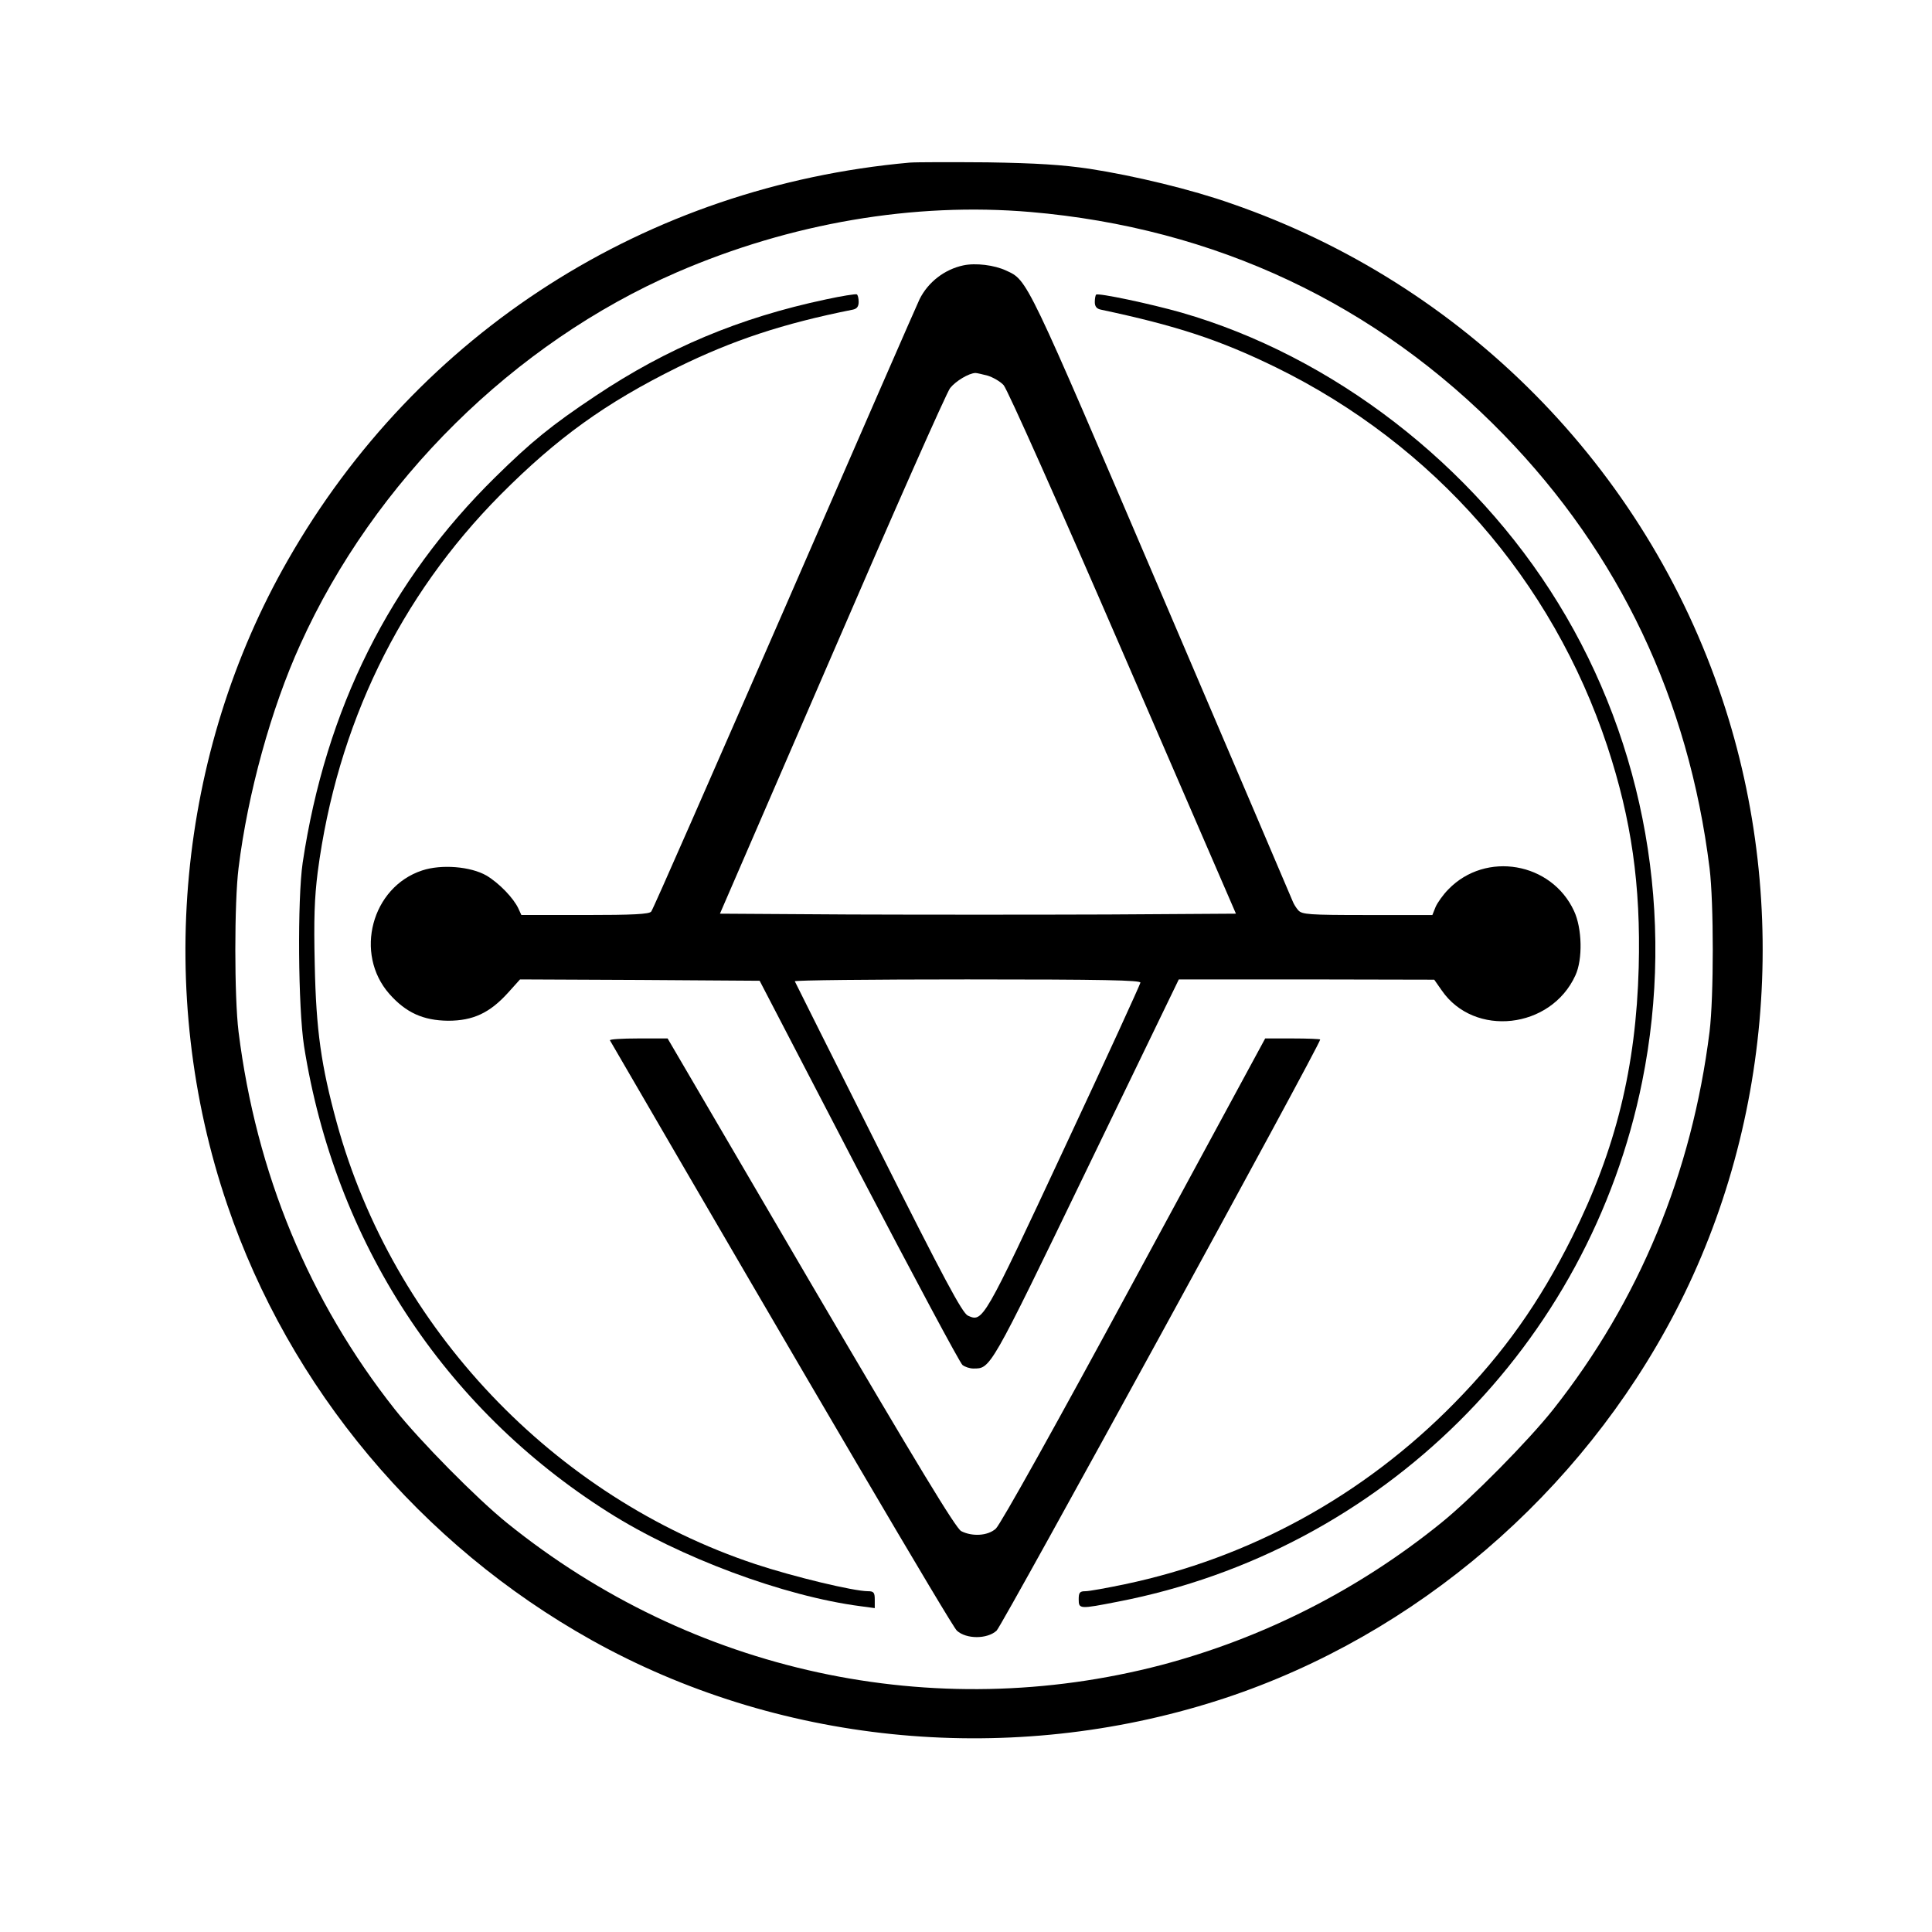 <?xml version="1.0" standalone="no"?>
<!DOCTYPE svg PUBLIC "-//W3C//DTD SVG 20010904//EN"
 "http://www.w3.org/TR/2001/REC-SVG-20010904/DTD/svg10.dtd">
<svg version="1.0" xmlns="http://www.w3.org/2000/svg"
 width="720pt" height="720pt" viewBox="0 0 720 720"
 preserveAspectRatio="xMidYMid meet">
<g transform="translate(0,720) scale(0.1,-0.1)"
fill="#000000" stroke="none">
<path d="M3390 6594 c-980 -88 -1832 -632 -2317 -1481 -412 -719 -496 -1611
-226 -2403 232 -683 721 -1267 1359 -1623 687 -383 1526 -470 2294 -236 715
217 1340 728 1709 1396 390 704 468 1572 210 2346 -287 864 -964 1549 -1829
1848 -150 53 -362 104 -530 130 -102 15 -196 21 -380 24 -135 1 -265 1 -290
-1z m450 -184 c688 -59 1290 -342 1765 -831 430 -443 688 -986 766 -1614 16
-128 16 -480 0 -610 -66 -527 -262 -1002 -583 -1408 -92 -116 -306 -333 -418
-423 -309 -250 -664 -429 -1042 -529 -850 -222 -1748 -28 -2438 529 -112 90
-326 307 -418 423 -321 406 -517 881 -583 1408 -16 130 -16 482 0 610 34 277
122 596 230 833 275 609 797 1124 1403 1387 425 184 884 262 1318 225z"/>
<path d="M3590 6211 c-70 -15 -131 -62 -163 -126 -8 -16 -234 -534 -502 -1150
-269 -616 -492 -1126 -498 -1132 -7 -10 -69 -13 -247 -13 l-237 0 -11 24 c-18
39 -72 95 -119 123 -59 34 -168 43 -240 19 -188 -62 -254 -310 -122 -460 62
-70 126 -99 219 -100 93 0 155 29 223 104 l45 50 447 -2 446 -3 369 -710 c204
-390 378 -716 387 -722 9 -7 27 -13 40 -13 65 0 60 -10 422 739 l344 711 476
0 476 -1 28 -40 c121 -176 407 -144 498 56 28 60 25 176 -5 240 -84 182 -329
224 -468 81 -20 -20 -41 -50 -48 -66 l-12 -30 -243 0 c-218 0 -243 2 -257 18
-8 9 -17 24 -20 32 -3 8 -223 523 -488 1143 -510 1192 -499 1171 -581 1209
-43 20 -113 29 -159 19z m91 -411 c19 -6 46 -21 59 -35 14 -15 207 -448 445
-998 l421 -972 -477 -3 c-263 -1 -695 -1 -962 0 l-484 3 418 965 c229 531 427
978 440 994 21 26 69 55 94 56 6 0 26 -5 46 -10z m569 -2262 c-1 -7 -128 -285
-284 -618 -302 -647 -303 -648 -359 -623 -21 10 -88 135 -334 625 -169 337
-309 616 -311 621 -2 4 287 7 642 7 510 0 646 -3 646 -12z"/>
<path d="M3077 6084 c-321 -68 -592 -182 -857 -359 -164 -109 -242 -173 -373
-302 -395 -388 -633 -865 -719 -1438 -20 -137 -17 -540 5 -683 115 -728 520
-1349 1133 -1737 266 -169 656 -314 942 -351 l52 -7 0 32 c0 26 -4 31 -25 31
-54 0 -278 54 -420 101 -752 250 -1350 880 -1560 1645 -58 212 -77 344 -82
589 -4 170 -1 249 11 345 72 547 305 1027 681 1406 211 212 391 342 660 475
206 101 392 163 653 215 15 3 22 11 22 29 0 13 -3 26 -7 28 -5 2 -56 -6 -116
-19z"/>
<path d="M4085 6102 c-3 -3 -5 -16 -5 -28 0 -16 7 -25 23 -28 282 -60 441
-112 652 -215 589 -289 1030 -793 1235 -1412 90 -273 125 -518 117 -824 -10
-372 -85 -678 -248 -1005 -122 -244 -254 -431 -440 -620 -338 -344 -761 -576
-1227 -674 -67 -14 -133 -26 -147 -26 -21 0 -25 -5 -25 -30 0 -37 3 -37 146
-9 984 190 1756 956 1954 1939 124 614 11 1255 -313 1782 -317 517 -841 921
-1404 1083 -116 33 -310 74 -318 67z"/>
<path d="M2273 3323 c753 -1296 1274 -2183 1293 -2200 35 -32 113 -32 148 0
20 17 1206 2184 1206 2203 0 2 -46 4 -102 4 l-103 0 -489 -903 c-288 -533
-499 -911 -515 -924 -30 -27 -88 -30 -129 -9 -20 11 -158 238 -561 925 l-533
911 -110 0 c-60 0 -107 -3 -105 -7z"/>
</g>
</svg>
